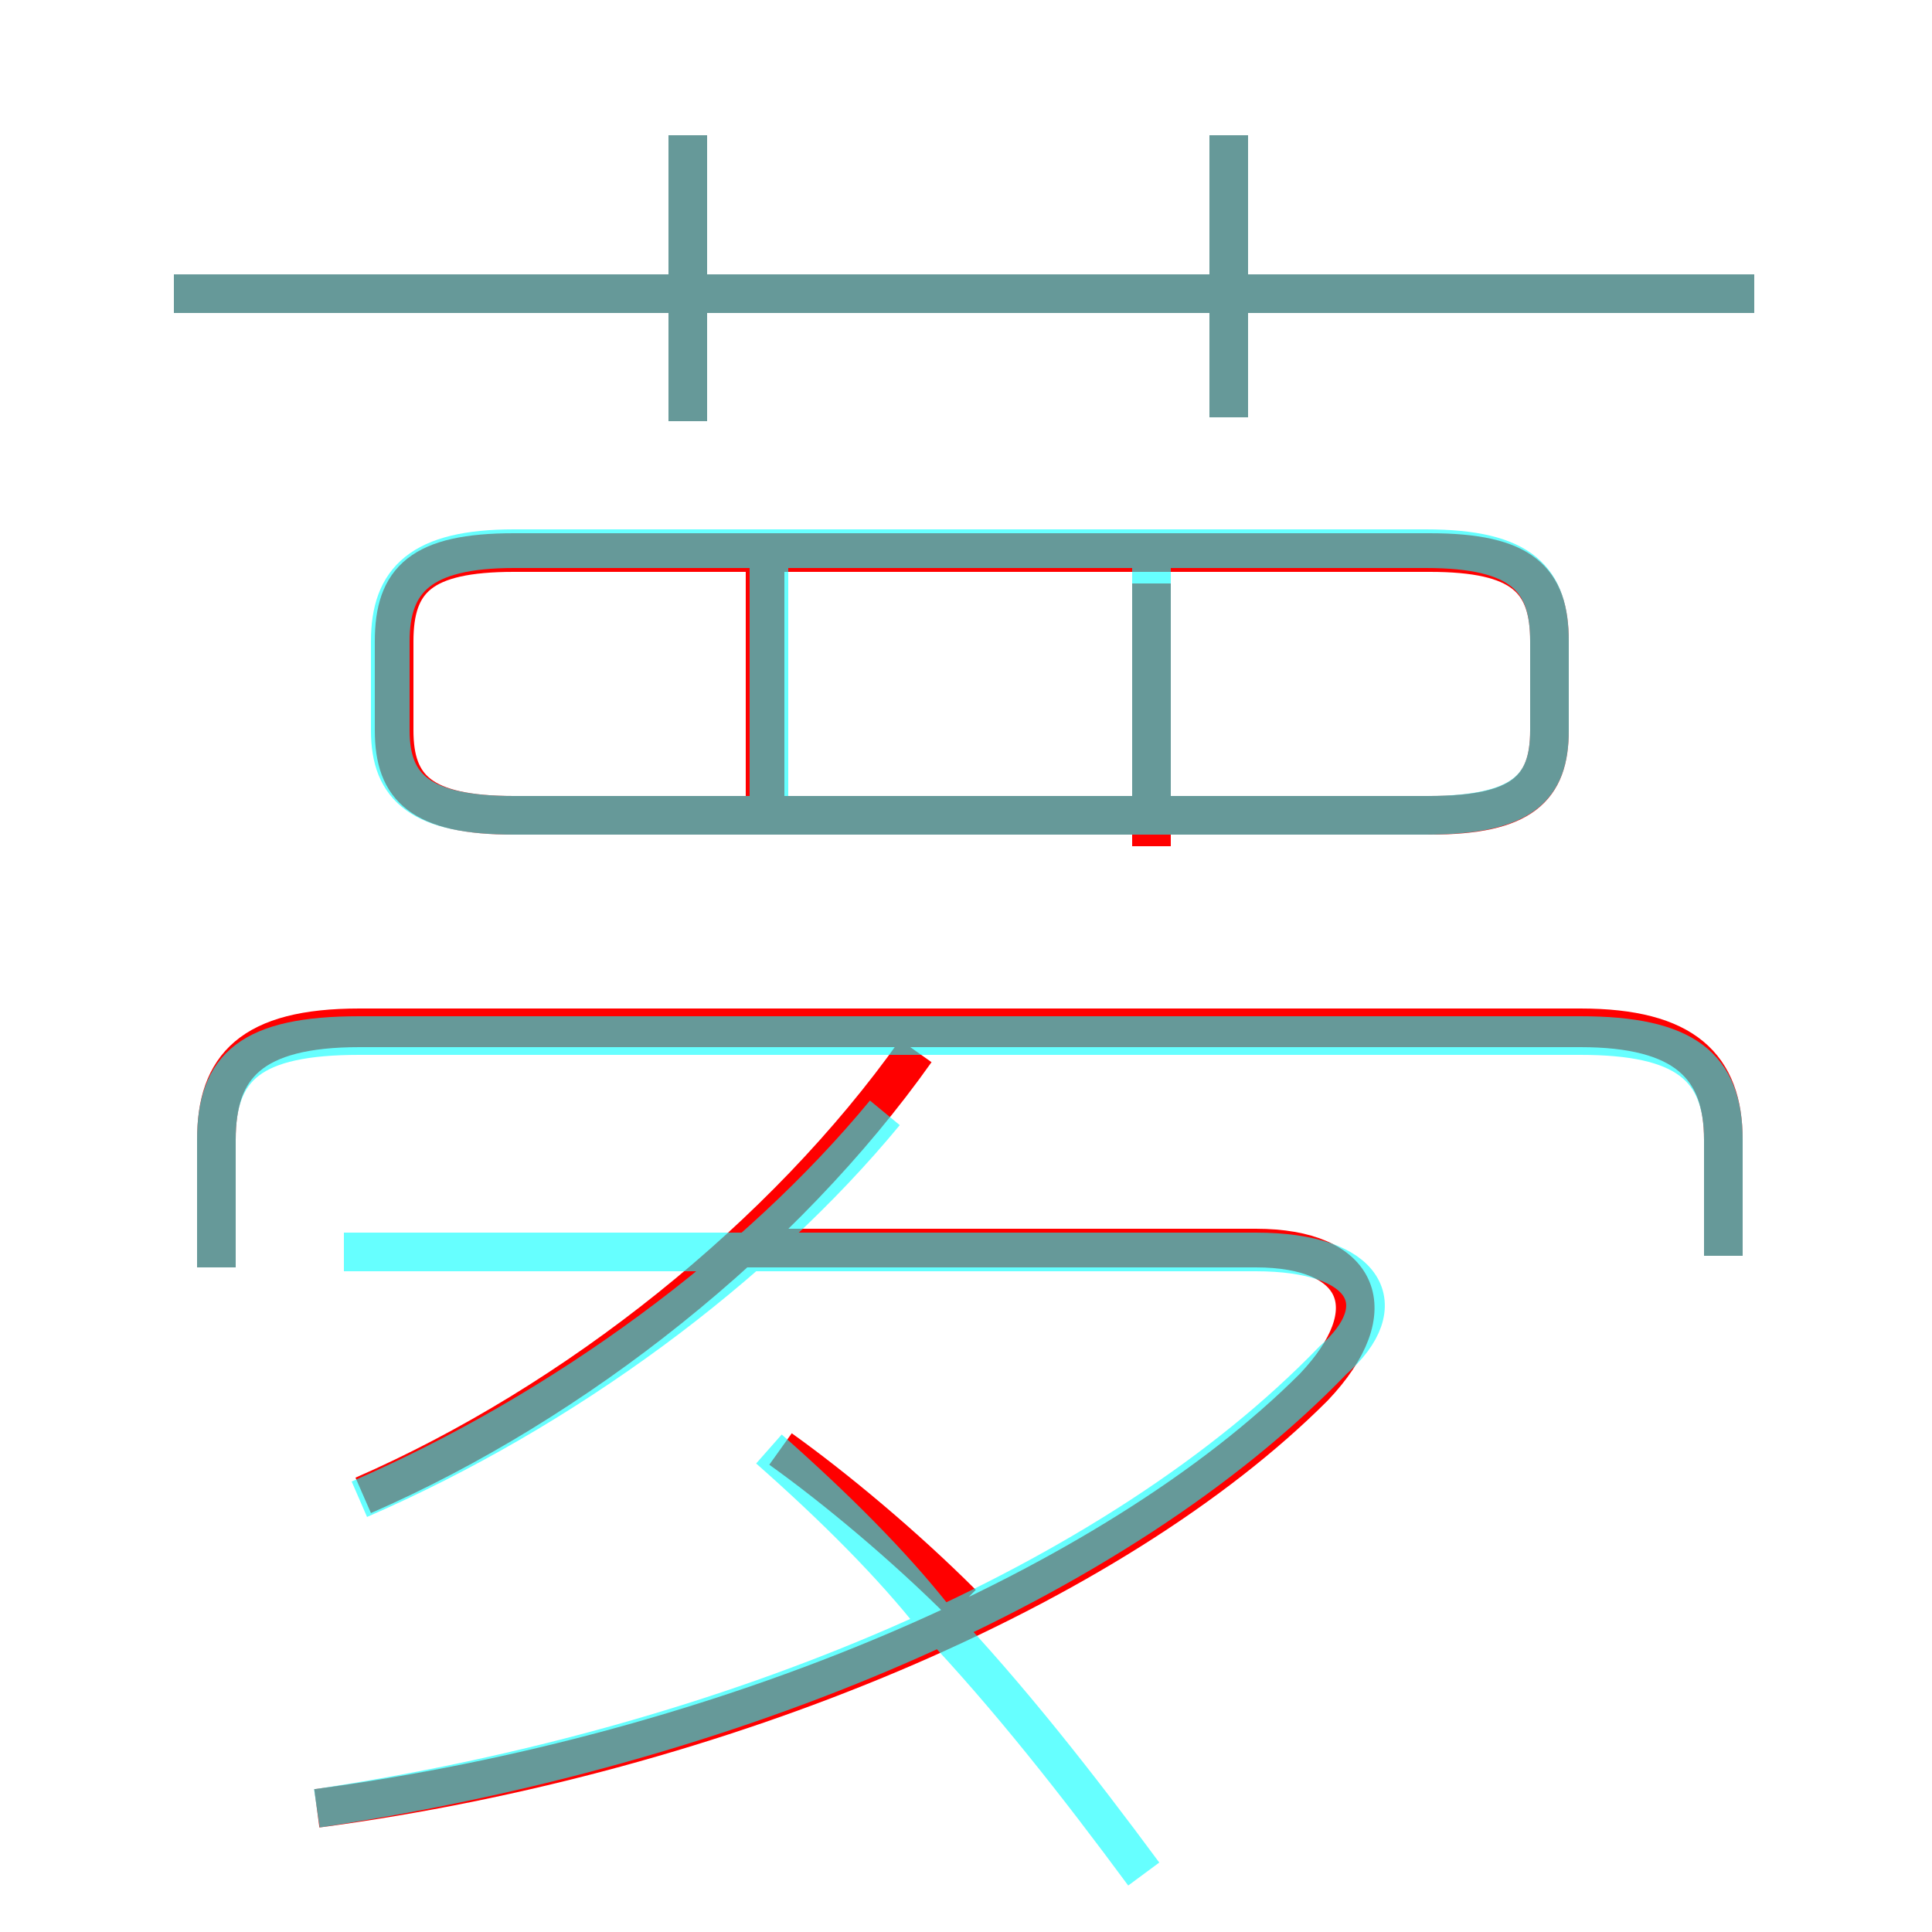 <?xml version='1.0' encoding='utf8'?>
<svg viewBox="0.0 -6.0 50.0 50.0" version="1.1" xmlns="http://www.w3.org/2000/svg">
<rect x="0.0" y="-6.0" width="50.0" height="50.0" fill="#333333" stroke="none"/>
<rect x="-1000" y="-1000" width="2000" height="2000" stroke="white" fill="white"/>
<g style="fill:none;stroke:rgba(255, 0, 0, 1);  stroke-width:1"><path d="M 8.2 2.8 C 18.7 1.4 28.8 -2.9 34.0 -8.1 C 35.9 -10.1 35.2 -11.7 32.5 -11.7 L 19.0 -11.7 M 24.9 -2.5 C 23.4 -4.0 21.6 -5.5 20.2 -6.5 M 9.4 -5.3 C 14.9 -7.7 20.3 -12.0 23.7 -16.8 M 44.6 -11.5 L 44.6 -14.5 C 44.6 -16.4 43.6 -17.4 40.9 -17.4 L 9.3 -17.4 C 6.5 -17.4 5.6 -16.4 5.6 -14.5 L 5.6 -11.2 M 19.8 -22.6 L 19.8 -29.4 M 13.3 -22.9 L 37.0 -22.9 C 39.4 -22.9 40.1 -23.6 40.1 -25.1 L 40.1 -27.4 C 40.1 -29.0 39.4 -29.7 37.0 -29.7 L 13.3 -29.7 C 10.9 -29.7 10.2 -29.0 10.2 -27.4 L 10.2 -25.1 C 10.2 -23.6 10.9 -22.9 13.3 -22.9 Z M 17.8 -33.1 L 17.8 -40.5 M 29.8 -22.1 L 29.8 -28.9 M 45.4 -36.4 L 4.5 -36.4 M 31.8 -33.2 L 31.8 -40.5" transform="translate(0.0 38.0)" />
</g>
<g style="fill:none;stroke:rgba(0, 255, 255, 0.6);  stroke-width:1">
<path d="M 8.2 2.8 C 18.9 1.2 28.9 -3.0 34.5 -8.8 C 36.1 -10.2 35.4 -11.6 32.5 -11.6 L 8.9 -11.6 M 9.3 -5.2 C 14.6 -7.5 19.6 -11.2 22.9 -15.2 M 19.9 -6.5 C 21.6 -5.0 23.1 -3.5 24.2 -2.1 C 26.1 -0.1 27.9 2.2 29.6 4.5 M 44.6 -11.5 L 44.6 -14.5 C 44.6 -16.4 43.6 -17.2 40.9 -17.2 L 9.3 -17.2 C 6.5 -17.2 5.6 -16.4 5.6 -14.5 L 5.6 -11.2 M 19.9 -22.9 L 19.9 -29.9 M 13.3 -22.9 L 36.9 -22.9 C 39.4 -22.9 40.1 -23.6 40.1 -25.1 L 40.1 -27.4 C 40.1 -29.0 39.4 -29.8 36.9 -29.8 L 13.3 -29.8 C 10.9 -29.8 10.1 -29.0 10.1 -27.4 L 10.1 -25.1 C 10.1 -23.6 10.9 -22.9 13.3 -22.9 Z M 29.8 -22.9 L 29.8 -29.9 M 17.8 -33.1 L 17.8 -40.5 M 45.4 -36.4 L 4.5 -36.4 M 31.8 -33.2 L 31.8 -40.5" transform="translate(0.0 38.0)" />
</g>
</svg>